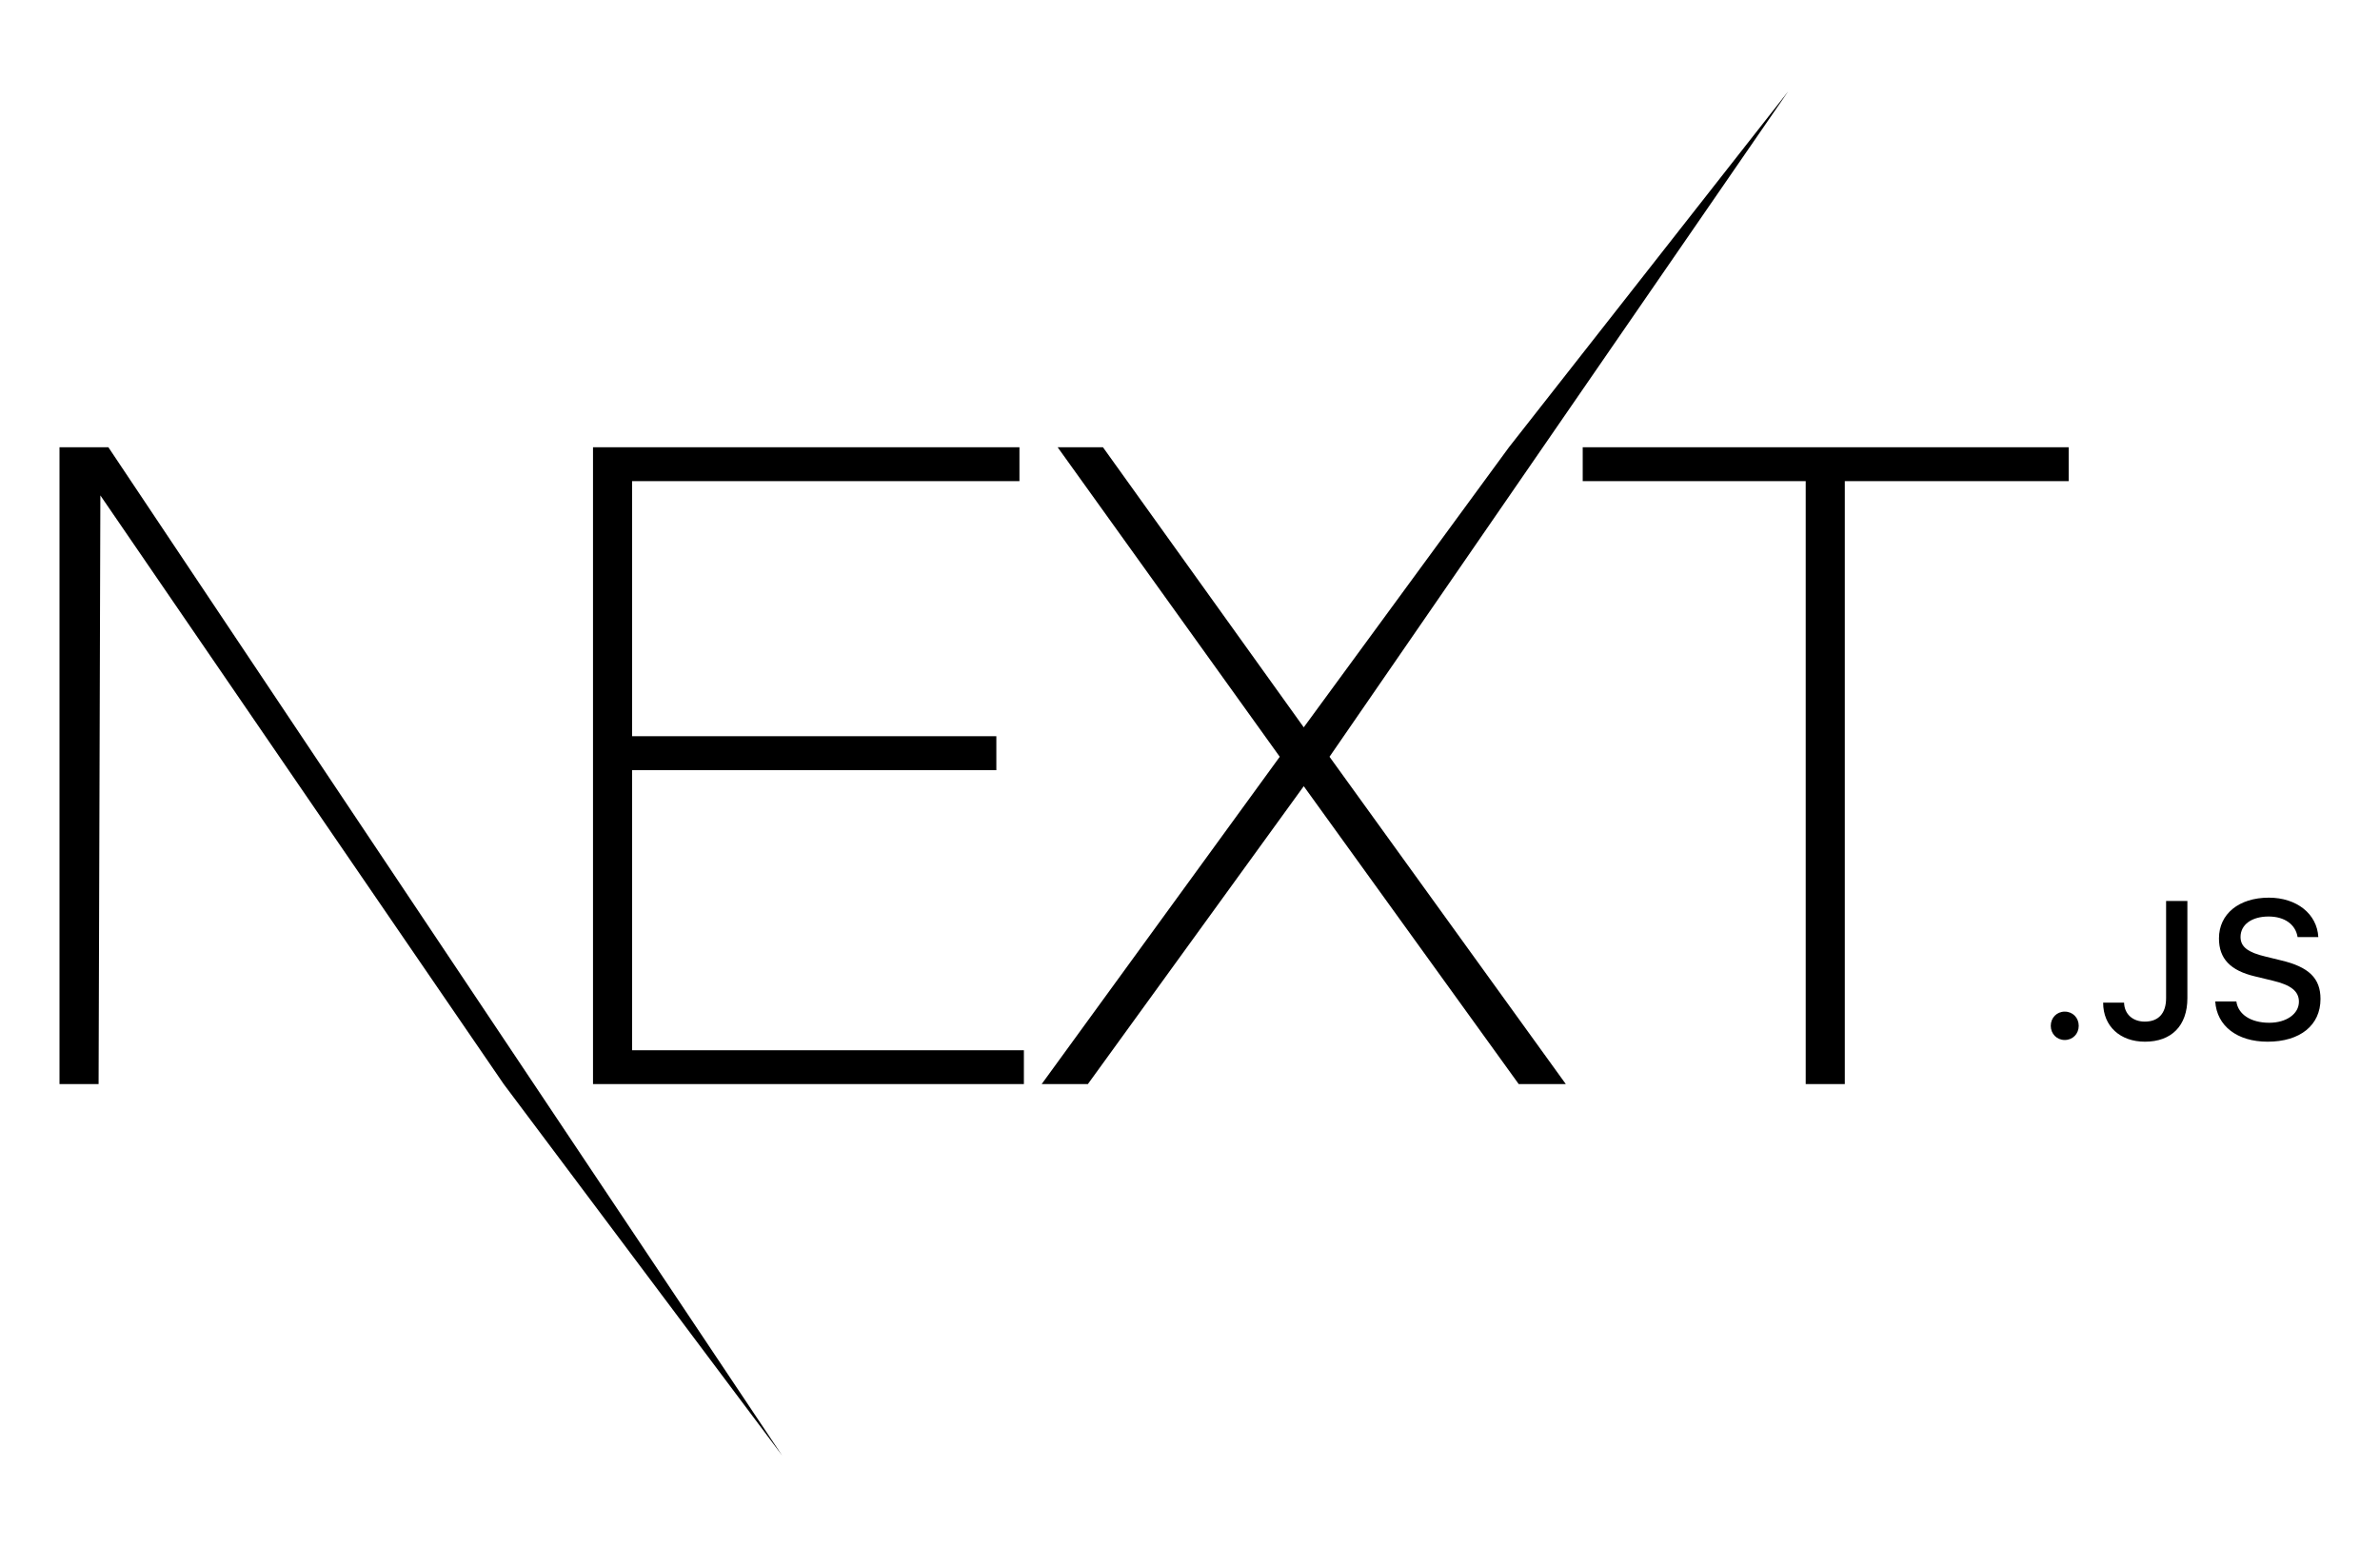 <svg width="160" height="104" viewBox="0 0 160 104" fill="none" xmlns="http://www.w3.org/2000/svg">
<path d="M39.866 30.067H68.534V32.346H42.494V49.495H66.981V51.774H42.494V70.603H68.833V72.881H39.866V30.067ZM71.102 30.067H74.148L87.647 48.896L101.443 30.067L120.209 6.151L89.379 50.875L105.266 72.881H102.1L87.647 52.853L73.133 72.881H70.027L86.034 50.875L71.102 30.067ZM106.401 32.346V30.067H139.071V32.346H124.02V72.881H121.392V32.346H106.401ZM4 30.067H7.285L52.582 97.851L33.863 72.881L6.747 33.305L6.628 72.881H4V30.067ZM138.806 69.915C138.269 69.915 137.867 69.499 137.867 68.962C137.867 68.424 138.269 68.008 138.806 68.008C139.349 68.008 139.746 68.424 139.746 68.962C139.746 69.499 139.349 69.915 138.806 69.915ZM141.388 67.406H142.795C142.814 68.168 143.37 68.68 144.188 68.68C145.102 68.68 145.62 68.129 145.62 67.099V60.571H147.051V67.105C147.051 68.962 145.978 70.03 144.201 70.03C142.533 70.03 141.388 68.993 141.388 67.406ZM148.924 67.323H150.343C150.465 68.2 151.321 68.757 152.555 68.757C153.705 68.757 154.549 68.161 154.549 67.342C154.549 66.638 154.012 66.216 152.791 65.928L151.602 65.64C149.934 65.249 149.174 64.443 149.174 63.086C149.174 61.441 150.516 60.347 152.529 60.347C154.402 60.347 155.77 61.441 155.853 62.996H154.46C154.325 62.145 153.584 61.614 152.51 61.614C151.379 61.614 150.625 62.158 150.625 62.99C150.625 63.649 151.11 64.027 152.312 64.309L153.328 64.558C155.22 65 156 65.768 156 67.157C156 68.923 154.632 70.03 152.446 70.03C150.401 70.03 149.027 68.974 148.924 67.323Z" fill="black"/>
</svg>
